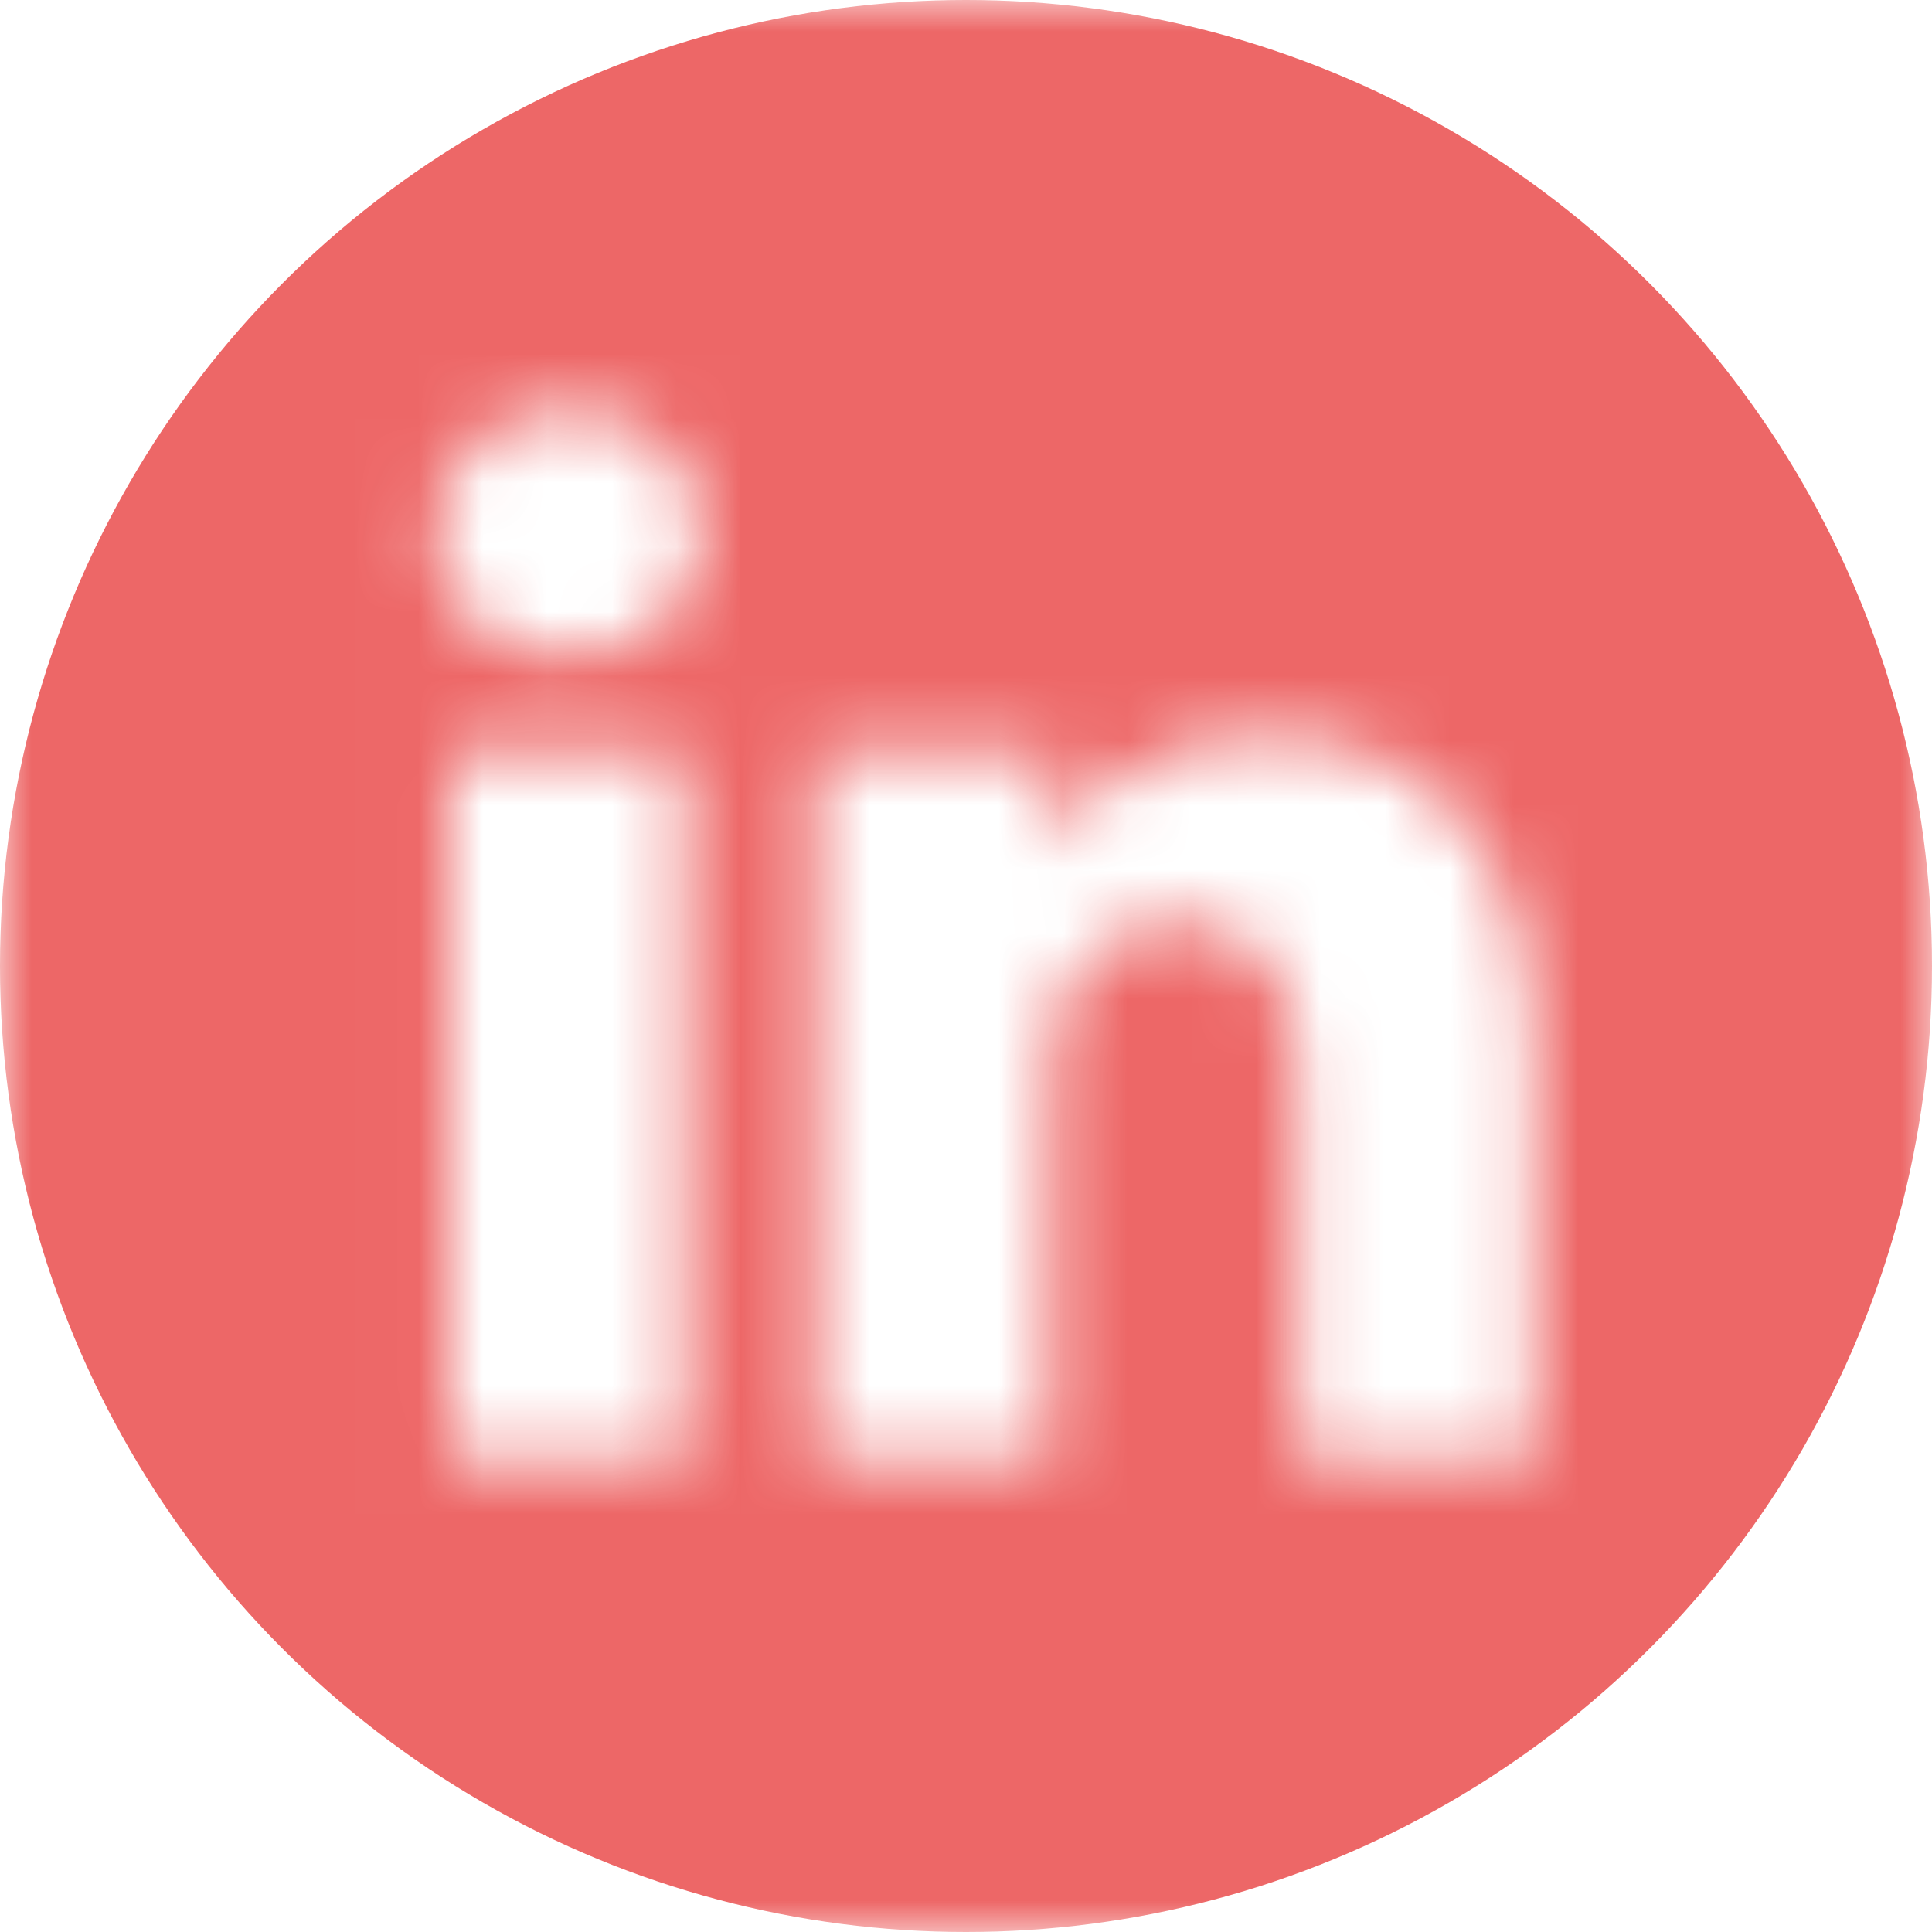 <svg width="30" height="30" viewBox="0 0 30 30" fill="none" xmlns="http://www.w3.org/2000/svg">
<mask id="mask0_264_508" style="mask-type:alpha" maskUnits="userSpaceOnUse" x="0" y="0" width="30" height="30">
<g clip-path="url(#clip0_264_508)">
<path d="M27.836 0H2.164C0.969 0 0 0.969 0 2.164V27.836C0 29.031 0.969 30 2.164 30H27.836C29.031 30 30 29.031 30 27.836V2.164C30 0.969 29.031 0 27.836 0V0ZM10.641 22.676H6.988V11.685H10.641V22.676ZM8.815 10.184H8.791C7.565 10.184 6.772 9.34 6.772 8.286C6.772 7.207 7.589 6.387 8.839 6.387C10.089 6.387 10.858 7.207 10.882 8.286C10.882 9.34 10.089 10.184 8.815 10.184ZM23.814 22.676H20.161V16.796C20.161 15.318 19.632 14.311 18.31 14.311C17.301 14.311 16.7 14.99 16.436 15.647C16.339 15.881 16.316 16.21 16.316 16.538V22.676H12.663C12.663 22.676 12.711 12.716 12.663 11.685H16.316V13.241C16.801 12.492 17.67 11.427 19.608 11.427C22.012 11.427 23.814 12.998 23.814 16.374V22.676Z" fill="white"/>
</g>
</mask>
<g mask="url(#mask0_264_508)">
<circle cx="15" cy="15" r="15" fill="#EB5757" fill-opacity="0.9"/>
</g>
<defs>
<clipPath id="clip0_264_508">
<rect width="30" height="30" fill="white"/>
</clipPath>
</defs>
</svg>
